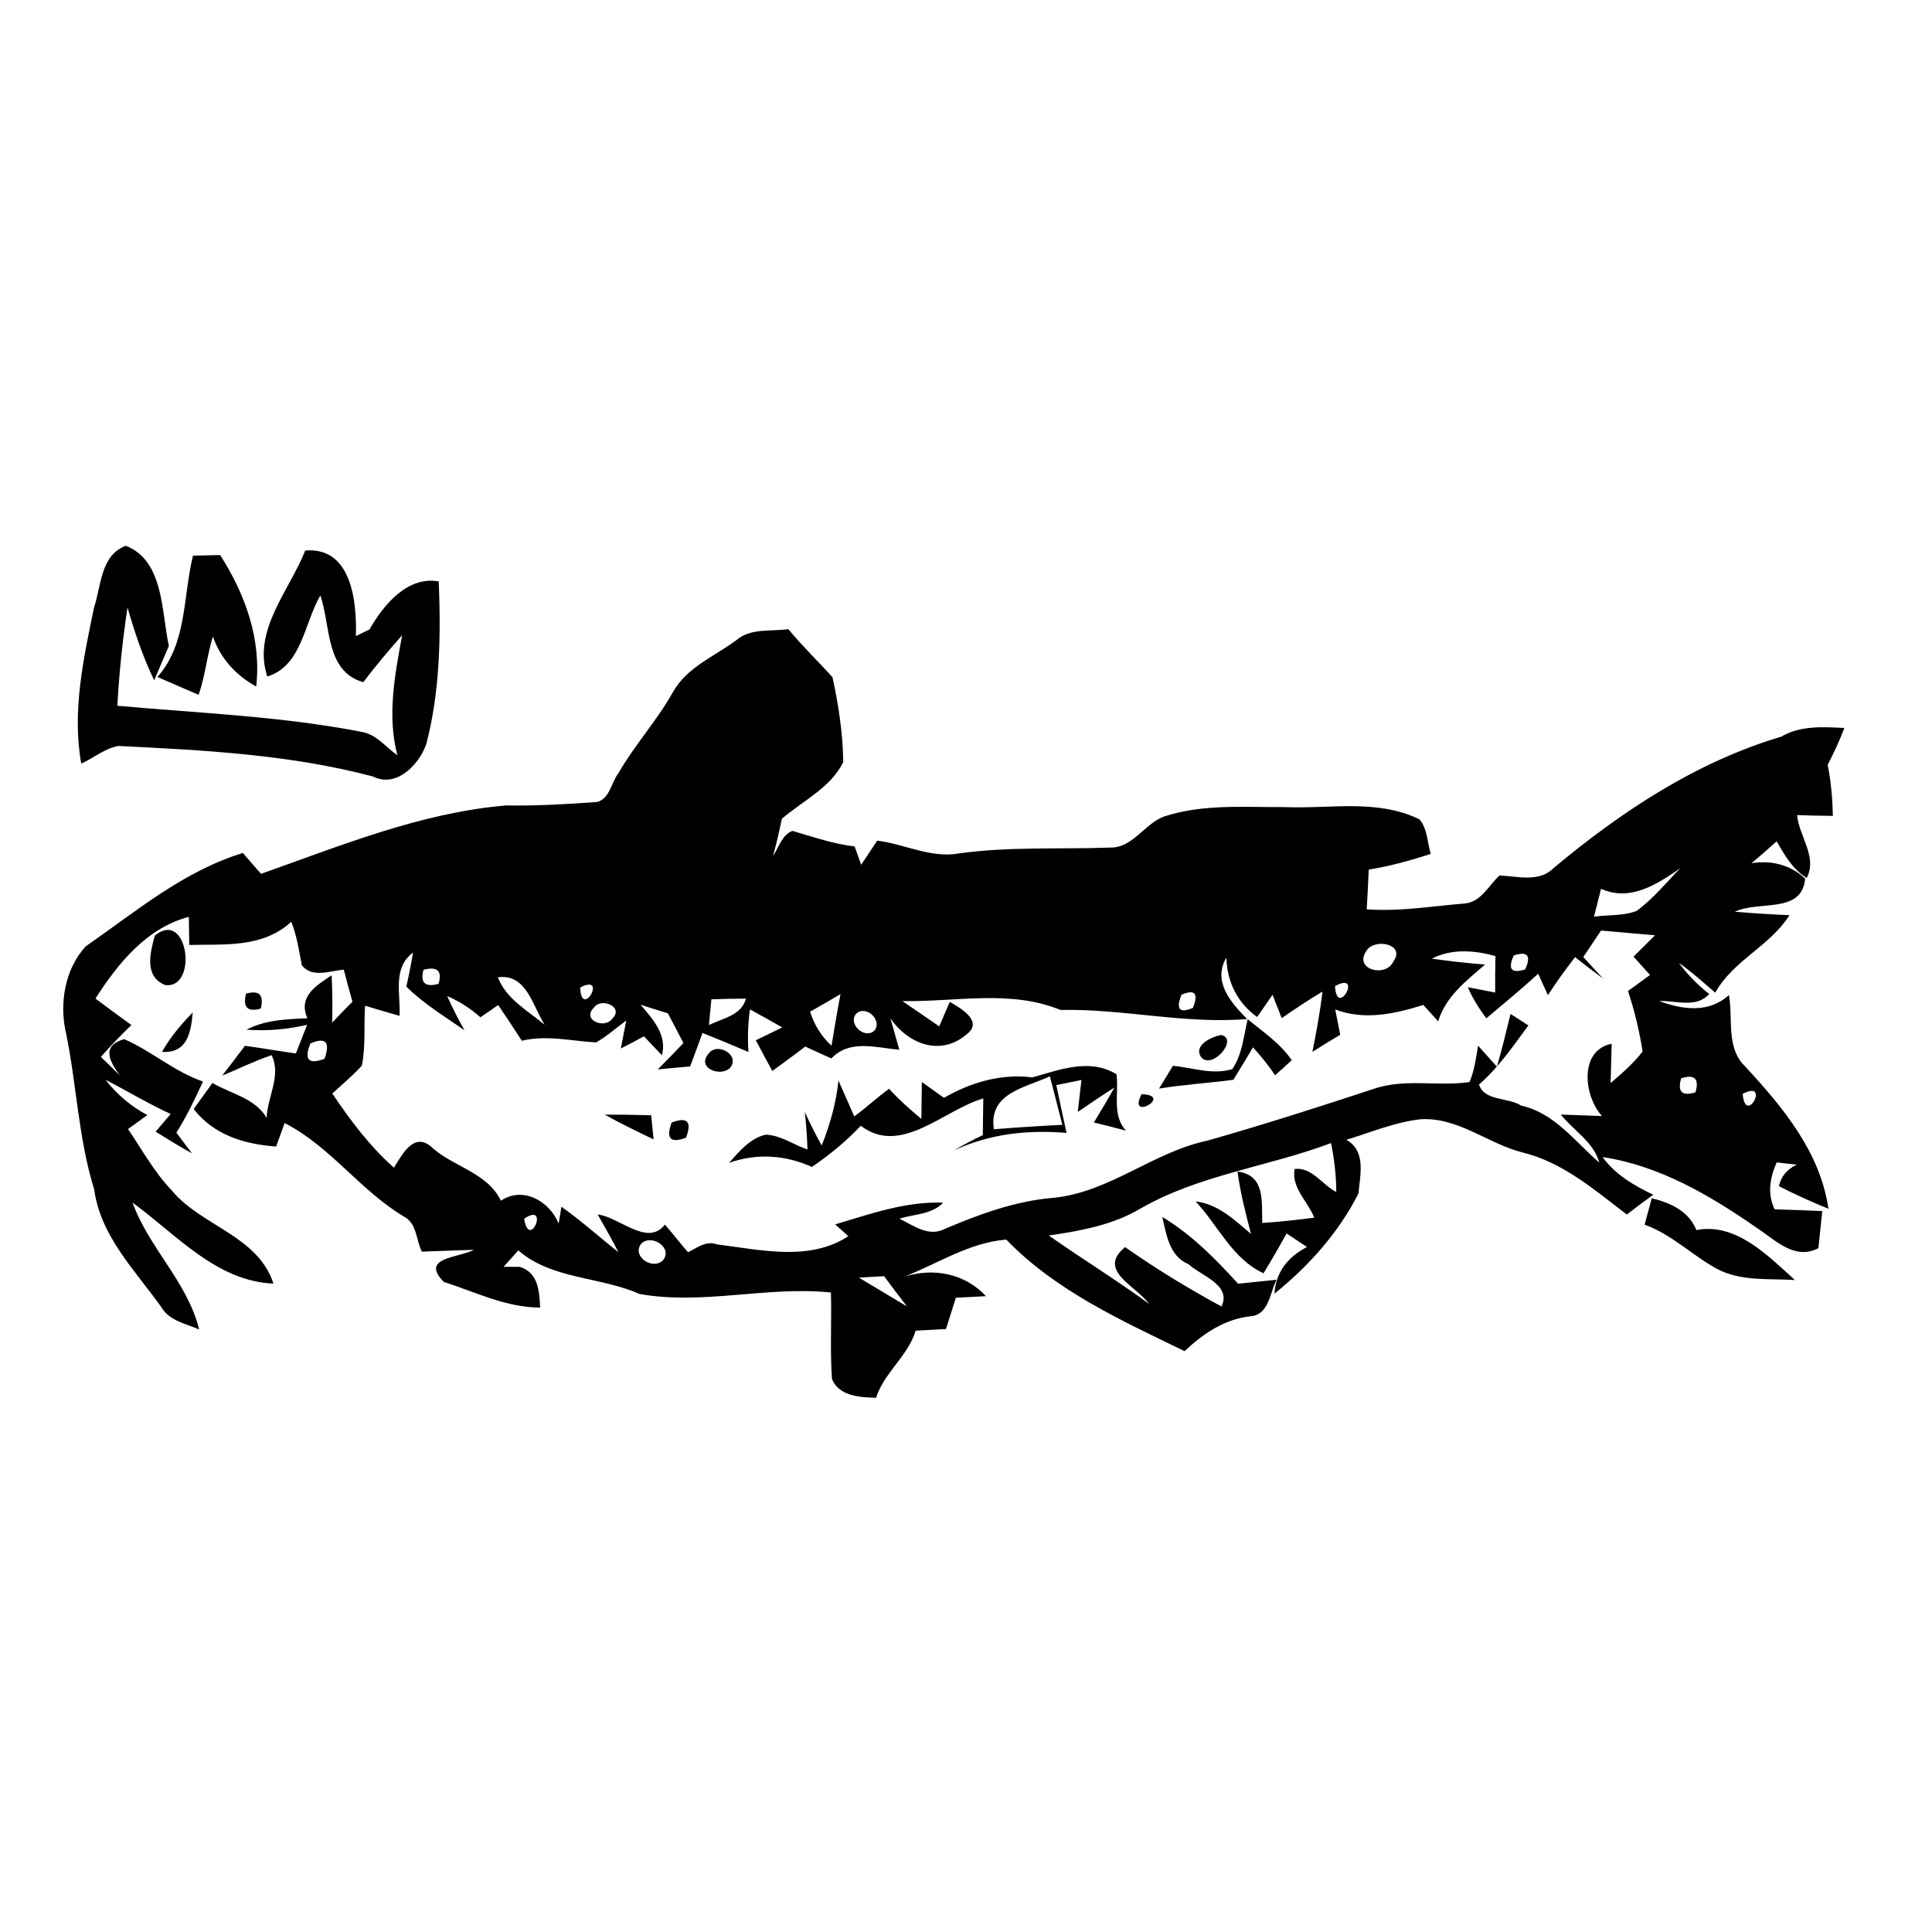 <?xml version="1.0" encoding="UTF-8" ?>
<!DOCTYPE svg PUBLIC "-//W3C//DTD SVG 1.1//EN" "http://www.w3.org/Graphics/SVG/1.1/DTD/svg11.dtd">
<svg width="200pt" height="200pt" viewBox="0 0 200 200" version="1.1" xmlns="http://www.w3.org/2000/svg">
<g id="#000000ff">
<path fill="#000000" opacity="1.00" d=" M 9.73 62.91 C 10.48 60.67 10.40 57.47 13.02 56.50 C 16.97 58.01 16.71 63.35 17.48 66.87 C 17.10 67.76 16.34 69.53 15.96 70.42 C 14.79 68.00 13.94 65.46 13.20 62.89 C 12.69 66.26 12.33 69.65 12.15 73.06 C 20.56 73.82 29.05 74.14 37.37 75.75 C 38.93 75.98 39.92 77.33 41.14 78.19 C 40.05 74.06 40.88 69.86 41.63 65.76 C 40.23 67.33 38.88 68.94 37.61 70.62 C 33.66 69.51 34.25 64.77 33.16 61.64 C 31.50 64.47 31.25 68.95 27.67 70.03 C 26.10 65.29 29.95 61.15 31.60 56.99 C 36.40 56.59 36.95 62.28 36.84 65.85 C 37.31 65.62 37.78 65.39 38.25 65.16 C 39.69 62.62 42.19 59.60 45.42 60.19 C 45.64 65.82 45.56 71.58 44.12 77.06 C 43.36 79.18 41.03 81.59 38.63 80.39 C 30.02 78.10 21.10 77.66 12.25 77.22 C 10.83 77.48 9.70 78.47 8.41 79.05 C 7.44 73.66 8.64 68.18 9.73 62.91 Z" />
<path fill="#000000" opacity="1.00" d=" M 19.98 57.52 C 20.68 57.50 22.09 57.48 22.79 57.46 C 25.39 61.52 27.08 66.18 26.52 71.07 C 24.43 69.91 22.82 68.17 22.04 65.89 C 21.42 67.87 21.25 69.96 20.56 71.93 C 19.14 71.31 17.72 70.70 16.29 70.08 C 19.38 66.63 18.93 61.75 19.98 57.52 Z" />
<path fill="#000000" opacity="1.00" d=" M 76.24 66.26 C 77.74 64.99 79.80 65.39 81.61 65.13 C 83.04 66.87 84.67 68.43 86.18 70.11 C 86.80 72.98 87.26 75.93 87.29 78.88 C 86.04 81.52 83.09 82.90 80.94 84.76 C 80.67 86.05 80.38 87.34 80.02 88.61 C 80.63 87.71 80.93 86.46 82.02 86.01 C 84.15 86.62 86.25 87.37 88.47 87.62 C 88.64 88.09 88.98 89.04 89.15 89.52 C 89.70 88.68 90.26 87.85 90.81 87.02 C 93.67 87.38 96.39 88.88 99.31 88.34 C 104.50 87.62 109.72 87.93 114.93 87.74 C 117.25 87.78 118.44 85.32 120.46 84.54 C 124.50 83.20 128.81 83.58 133.00 83.55 C 137.65 83.75 142.58 82.68 146.95 84.82 C 147.78 85.82 147.75 87.21 148.11 88.40 C 146.00 89.08 143.87 89.67 141.69 90.02 C 141.63 91.39 141.57 92.76 141.48 94.13 C 144.87 94.39 148.25 93.80 151.63 93.53 C 153.31 93.38 154.11 91.67 155.22 90.63 C 157.08 90.70 159.33 91.38 160.83 89.86 C 167.80 84.03 175.60 78.87 184.39 76.26 C 186.38 75.09 188.70 75.25 190.93 75.36 C 190.43 76.67 189.84 77.94 189.20 79.18 C 189.55 80.92 189.70 82.69 189.74 84.46 C 188.50 84.45 187.27 84.42 186.03 84.38 C 186.24 86.58 188.16 88.70 187.03 90.89 C 185.58 89.99 184.73 88.52 183.92 87.09 C 183.06 87.86 182.20 88.63 181.31 89.36 C 183.34 89.03 185.35 89.51 186.87 90.96 C 186.53 94.65 182.08 93.19 179.59 94.38 C 181.48 94.54 183.36 94.66 185.25 94.74 C 183.21 97.95 179.42 99.42 177.56 102.76 C 176.33 101.70 175.12 100.61 173.79 99.67 C 174.69 100.89 175.74 101.96 176.94 102.90 C 175.57 104.41 173.49 103.55 171.76 103.63 C 174.19 104.53 176.89 104.90 178.98 103.01 C 179.42 105.46 178.65 108.46 180.65 110.39 C 184.55 114.61 188.42 119.23 189.28 125.13 C 187.54 124.42 185.82 123.65 184.15 122.79 C 184.37 121.80 184.98 121.05 186.00 120.56 C 185.30 120.49 184.61 120.42 183.92 120.33 C 183.22 121.93 182.93 123.55 183.71 125.19 C 185.35 125.24 186.99 125.29 188.64 125.37 C 188.54 126.33 188.34 128.25 188.24 129.21 C 185.77 130.50 183.77 128.35 181.85 127.10 C 177.03 123.75 171.78 120.66 165.90 119.78 C 167.21 121.60 169.16 122.73 171.15 123.68 C 170.22 124.34 169.31 125.02 168.41 125.73 C 165.07 123.18 161.75 120.29 157.56 119.29 C 153.97 118.36 150.88 115.60 147.01 115.87 C 144.37 116.17 141.90 117.23 139.37 117.99 C 141.44 119.16 140.80 121.60 140.63 123.54 C 138.59 127.59 135.45 131.09 131.93 133.92 C 132.07 131.67 133.35 130.09 135.30 129.09 C 134.77 128.74 133.72 128.04 133.19 127.69 C 132.42 129.08 131.63 130.45 130.80 131.81 C 127.56 130.31 126.10 126.86 123.77 124.37 C 126.10 124.64 127.79 126.29 129.50 127.73 C 128.95 125.59 128.39 123.46 128.11 121.28 C 131.02 121.66 130.58 124.39 130.67 126.60 C 132.46 126.48 134.26 126.29 136.05 126.05 C 135.39 124.37 133.65 122.94 134.02 121.01 C 135.82 120.80 136.88 122.66 138.33 123.39 C 138.33 121.69 138.12 120.00 137.79 118.33 C 131.28 120.78 124.18 121.60 118.08 125.10 C 115.19 126.82 111.85 127.42 108.57 127.90 C 111.99 130.30 115.56 132.50 118.95 134.97 C 117.57 133.08 113.52 131.52 116.47 129.10 C 119.67 131.35 123.01 133.38 126.45 135.25 C 127.52 132.99 124.33 132.08 123.04 130.87 C 121.04 130.04 120.76 127.83 120.32 125.98 C 123.33 127.78 125.82 130.31 128.17 132.89 C 129.17 132.79 131.15 132.58 132.15 132.48 C 131.45 133.82 131.38 136.10 129.45 136.26 C 126.77 136.55 124.54 138.06 122.63 139.87 C 116.11 136.71 109.25 133.60 104.17 128.32 C 100.38 128.62 97.10 130.79 93.63 132.16 C 96.63 131.20 99.89 131.83 102.07 134.18 C 101.03 134.24 99.99 134.29 98.95 134.34 C 98.69 135.15 98.18 136.77 97.93 137.58 C 96.88 137.64 95.83 137.69 94.79 137.75 C 93.98 140.41 91.53 142.07 90.69 144.70 C 89.03 144.65 86.86 144.54 86.13 142.77 C 85.91 139.79 86.10 136.79 86.02 133.80 C 79.41 133.11 72.75 135.13 66.20 133.95 C 62.15 132.15 57.07 132.44 53.66 129.44 C 53.15 130.01 52.64 130.58 52.13 131.14 C 52.55 131.14 53.38 131.14 53.80 131.14 C 55.73 131.75 55.82 133.62 55.92 135.36 C 52.42 135.36 49.21 133.75 45.94 132.70 C 43.45 130.16 47.40 130.24 49.07 129.38 C 47.27 129.43 45.47 129.51 43.67 129.57 C 43.09 128.42 43.16 126.77 41.97 126.03 C 37.35 123.34 34.26 118.71 29.47 116.26 C 29.25 116.87 28.80 118.09 28.58 118.69 C 25.29 118.44 22.17 117.52 20.05 114.81 C 20.70 113.91 21.35 113.01 21.99 112.11 C 23.93 113.24 26.37 113.66 27.60 115.71 C 27.69 113.52 29.14 111.37 28.12 109.23 C 26.37 109.82 24.71 110.64 23.00 111.35 C 23.79 110.32 24.58 109.30 25.36 108.26 C 27.12 108.50 28.87 108.81 30.63 109.05 C 30.92 108.31 31.50 106.83 31.79 106.09 C 29.73 106.56 27.62 106.76 25.51 106.59 C 27.46 105.58 29.67 105.50 31.82 105.41 C 30.84 103.16 32.70 102.05 34.33 100.96 C 34.41 102.60 34.43 104.23 34.38 105.87 C 35.07 105.13 35.77 104.40 36.49 103.70 C 36.17 102.60 35.87 101.49 35.59 100.38 C 34.16 100.49 32.33 101.29 31.24 99.92 C 30.96 98.40 30.73 96.86 30.15 95.42 C 27.21 98.14 23.28 97.73 19.59 97.82 C 19.58 97.09 19.56 95.64 19.55 94.91 C 15.18 96.06 12.22 99.72 9.88 103.37 C 11.11 104.29 12.35 105.21 13.60 106.11 C 12.51 107.17 11.45 108.27 10.44 109.41 C 11.10 110.04 11.75 110.68 12.40 111.32 C 11.31 109.83 10.48 108.26 12.85 107.57 C 15.69 108.80 18.04 110.94 21.01 111.96 C 20.19 113.78 19.31 115.57 18.26 117.26 C 18.66 117.79 19.47 118.86 19.87 119.39 C 18.59 118.69 17.35 117.92 16.11 117.15 C 16.50 116.69 17.28 115.78 17.67 115.32 C 15.36 114.26 13.17 112.94 10.92 111.77 C 12.09 113.29 13.56 114.53 15.25 115.43 C 14.59 115.92 13.92 116.40 13.25 116.88 C 14.71 119.02 15.96 121.33 17.77 123.22 C 20.85 126.95 26.67 127.88 28.31 132.88 C 22.36 132.62 18.23 127.77 13.72 124.49 C 15.42 129.20 19.40 132.70 20.62 137.63 C 19.25 137.02 17.57 136.75 16.73 135.36 C 14.02 131.53 10.40 127.99 9.75 123.12 C 8.12 117.89 7.94 112.36 6.85 107.01 C 6.11 103.94 6.70 100.33 8.87 97.97 C 14.07 94.36 18.98 90.19 25.14 88.30 C 25.61 88.84 26.55 89.92 27.02 90.46 C 35.29 87.54 43.55 84.13 52.38 83.38 C 55.53 83.43 58.68 83.25 61.82 83.02 C 63.16 82.65 63.28 80.96 64.05 79.99 C 65.72 77.08 68.02 74.59 69.66 71.65 C 71.10 69.06 73.97 67.95 76.24 66.26 M 165.74 92.01 C 165.49 92.97 165.25 93.93 165.01 94.90 C 166.48 94.68 168.04 94.84 169.44 94.29 C 171.13 93.04 172.47 91.39 173.93 89.89 C 171.51 91.56 168.75 93.36 165.74 92.01 M 163.90 99.07 C 164.41 99.63 165.43 100.74 165.95 101.30 C 164.97 100.58 164.00 99.84 163.05 99.08 C 162.07 100.36 161.11 101.66 160.24 103.02 C 159.90 102.28 159.56 101.54 159.23 100.80 C 157.49 102.40 155.66 103.90 153.86 105.42 C 153.12 104.41 152.44 103.35 151.95 102.20 C 152.89 102.37 153.83 102.56 154.78 102.75 C 154.77 101.49 154.78 100.23 154.81 98.97 C 152.64 98.37 150.28 98.18 148.22 99.24 C 150.05 99.50 151.88 99.70 153.73 99.85 C 151.78 101.54 149.66 103.15 148.88 105.73 C 148.36 105.16 147.85 104.60 147.34 104.03 C 144.34 104.97 141.26 105.65 138.22 104.50 C 138.39 105.37 138.57 106.24 138.74 107.12 C 137.77 107.69 136.81 108.28 135.86 108.89 C 136.27 106.82 136.66 104.75 136.90 102.65 C 135.45 103.51 134.06 104.45 132.68 105.40 C 132.45 104.80 131.97 103.59 131.73 102.98 C 131.20 103.75 130.67 104.51 130.14 105.28 C 128.07 103.79 127.04 101.66 126.95 99.13 C 125.50 101.62 127.42 103.78 129.10 105.49 C 122.60 106.03 116.27 104.41 109.78 104.55 C 104.57 102.41 98.87 103.74 93.41 103.63 C 94.68 104.51 95.96 105.36 97.23 106.25 C 97.50 105.62 98.05 104.35 98.32 103.71 C 99.47 104.38 101.84 105.73 100.06 107.08 C 97.35 109.39 94.01 108.07 92.18 105.43 C 92.41 106.24 92.87 107.86 93.10 108.67 C 90.69 108.46 87.98 107.56 86.06 109.57 C 85.16 109.16 84.26 108.76 83.36 108.34 C 82.24 109.20 81.09 110.03 79.95 110.87 C 79.52 110.07 78.66 108.49 78.24 107.69 C 78.92 107.36 80.30 106.69 80.98 106.36 C 79.87 105.72 78.75 105.10 77.63 104.49 C 77.43 105.95 77.38 107.42 77.48 108.90 C 75.90 108.22 74.31 107.57 72.72 106.93 C 72.31 108.09 71.87 109.24 71.44 110.40 C 70.32 110.49 69.21 110.59 68.09 110.71 C 68.99 109.81 69.88 108.89 70.75 107.97 C 70.21 106.95 69.67 105.92 69.14 104.90 C 68.19 104.61 67.25 104.31 66.31 104.01 C 67.56 105.48 69.09 107.13 68.52 109.24 C 68.06 108.75 67.13 107.77 66.66 107.28 C 65.87 107.71 65.07 108.13 64.27 108.54 C 64.41 107.82 64.69 106.37 64.83 105.64 C 63.80 106.40 62.83 107.27 61.71 107.91 C 59.14 107.77 56.58 107.12 54.02 107.74 C 53.22 106.49 52.40 105.26 51.57 104.04 C 50.96 104.46 50.35 104.90 49.73 105.31 C 48.70 104.39 47.55 103.66 46.29 103.11 C 46.83 104.32 47.43 105.49 48.08 106.65 C 46.02 105.21 43.85 103.91 42.06 102.13 C 42.33 100.96 42.56 99.79 42.76 98.61 C 40.61 100.20 41.48 102.88 41.36 105.16 C 40.16 104.82 38.98 104.47 37.79 104.11 C 37.65 106.17 37.87 108.27 37.46 110.31 C 36.52 111.35 35.43 112.25 34.40 113.20 C 36.26 115.97 38.27 118.65 40.78 120.88 C 41.59 119.60 42.76 117.23 44.54 118.63 C 46.80 120.78 50.44 121.33 51.85 124.30 C 54.13 122.77 56.87 124.32 57.83 126.66 C 57.90 126.22 58.05 125.35 58.12 124.92 C 60.17 126.38 62.05 128.06 64.02 129.63 C 63.35 128.29 62.59 127.01 61.87 125.72 C 64.12 125.98 67.02 129.10 68.83 126.77 C 69.65 127.70 70.40 128.69 71.22 129.63 C 72.17 129.17 73.11 128.40 74.22 128.82 C 78.69 129.37 83.78 130.62 87.82 127.97 C 87.48 127.66 86.80 127.05 86.46 126.75 C 90.11 125.66 93.77 124.35 97.64 124.50 C 96.45 125.74 94.64 125.67 93.11 126.16 C 94.52 126.84 96.12 128.07 97.75 127.24 C 101.36 125.70 105.08 124.33 109.02 124.00 C 114.85 123.44 119.38 119.25 125.02 118.07 C 130.87 116.40 136.67 114.55 142.45 112.64 C 145.61 111.65 149.03 112.49 152.13 112.01 C 152.63 110.81 152.80 109.52 153.01 108.25 C 153.66 108.97 154.30 109.69 154.96 110.42 C 155.49 108.61 155.92 106.78 156.37 104.96 C 156.83 105.26 157.75 105.85 158.22 106.15 C 156.64 108.29 155.13 110.51 153.11 112.27 C 153.63 113.99 156.14 113.59 157.47 114.45 C 160.95 115.23 163.01 118.16 165.56 120.35 C 164.96 118.19 162.89 117.05 161.58 115.38 C 162.64 115.41 164.77 115.49 165.83 115.53 C 163.94 113.43 163.44 108.73 166.84 108.05 C 166.81 109.41 166.77 110.76 166.73 112.12 C 167.90 111.11 169.09 110.09 170.04 108.85 C 169.71 106.73 169.21 104.63 168.53 102.59 C 169.29 102.03 170.05 101.48 170.81 100.93 C 170.24 100.29 169.67 99.66 169.10 99.03 C 169.84 98.29 170.59 97.56 171.33 96.82 C 169.46 96.66 167.60 96.49 165.74 96.33 C 165.28 97.02 164.36 98.39 163.90 99.07 M 141.43 98.46 C 140.13 100.38 143.46 101.23 144.24 99.54 C 145.56 97.70 142.23 97.07 141.43 98.46 M 156.70 98.91 C 156.06 100.33 156.46 100.81 157.89 100.35 C 158.53 98.92 158.14 98.44 156.70 98.91 M 43.84 100.39 C 43.48 101.74 44.00 102.23 45.40 101.85 C 45.80 100.50 45.27 100.02 43.84 100.39 M 51.54 101.17 C 52.40 103.41 54.62 104.62 56.38 106.08 C 55.13 104.14 54.51 100.76 51.54 101.17 M 60.06 102.23 C 60.19 105.62 62.96 100.70 60.06 102.23 M 138.20 102.08 C 138.38 105.51 141.17 100.45 138.20 102.08 M 73.64 103.45 C 73.58 104.11 73.45 105.44 73.39 106.11 C 74.81 105.40 76.74 105.14 77.22 103.38 C 76.02 103.38 74.83 103.40 73.64 103.45 M 83.86 104.73 C 84.29 106.09 85.02 107.28 86.08 108.25 C 86.37 106.47 86.67 104.69 87.01 102.91 C 85.97 103.53 84.91 104.13 83.86 104.73 M 122.31 102.97 C 121.70 104.47 122.09 104.93 123.49 104.34 C 124.09 102.83 123.70 102.38 122.31 102.97 M 61.47 104.32 C 60.20 105.58 62.57 106.56 63.37 105.47 C 64.66 104.24 62.24 103.20 61.47 104.32 M 88.58 105.00 C 87.79 106.11 89.62 107.65 90.56 106.64 C 91.34 105.51 89.53 103.95 88.58 105.00 M 32.13 108.02 C 31.45 109.71 31.94 110.23 33.60 109.60 C 34.21 107.86 33.71 107.33 32.13 108.02 M 174.03 111.63 C 173.63 113.03 174.12 113.51 175.52 113.07 C 175.92 111.66 175.42 111.18 174.03 111.63 M 180.40 113.24 C 180.69 116.63 183.33 111.69 180.40 113.24 M 54.26 126.16 C 54.80 129.54 56.95 124.33 54.26 126.16 M 66.32 128.82 C 65.43 130.19 67.74 131.56 68.70 130.38 C 69.62 129.02 67.25 127.67 66.32 128.82 M 88.91 132.26 C 90.57 133.26 92.23 134.24 93.89 135.24 C 93.09 134.20 92.29 133.16 91.52 132.11 C 90.87 132.14 89.56 132.22 88.91 132.26 Z" />
<path fill="#000000" opacity="1.00" d=" M 16.02 96.86 C 19.48 94.00 20.54 102.42 17.10 101.97 C 14.89 101.09 15.55 98.62 16.02 96.86 Z" />
<path fill="#000000" opacity="1.00" d=" M 25.47 102.86 C 26.83 102.48 27.34 102.99 27.00 104.40 C 25.63 104.80 25.12 104.28 25.47 102.86 Z" />
<path fill="#000000" opacity="1.00" d=" M 16.77 108.89 C 17.62 107.37 18.75 106.04 19.95 104.81 C 19.77 106.91 19.37 109.06 16.77 108.89 Z" />
<path fill="#000000" opacity="1.00" d=" M 24.16 105.26 C 24.80 105.90 24.80 105.90 24.16 105.26 Z" />
<path fill="#000000" opacity="1.00" d=" M 129.16 105.51 C 130.76 106.83 132.53 108.00 133.72 109.75 C 133.15 110.28 132.58 110.80 131.99 111.31 C 131.32 110.28 130.53 109.33 129.71 108.42 C 129.04 109.54 128.37 110.66 127.68 111.78 C 125.12 112.12 122.54 112.27 119.98 112.69 C 120.47 111.90 120.95 111.12 121.42 110.33 C 123.46 110.52 125.53 111.31 127.57 110.67 C 128.61 109.14 128.74 107.25 129.16 105.51 Z" />
<path fill="#000000" opacity="1.00" d=" M 126.39 107.14 C 128.25 107.49 125.58 110.72 124.38 109.49 C 123.45 108.22 125.41 107.34 126.39 107.14 Z" />
<path fill="#000000" opacity="1.00" d=" M 73.33 109.10 C 74.20 107.81 76.68 109.21 75.58 110.54 C 74.61 111.54 72.08 110.56 73.33 109.10 Z" />
<path fill="#000000" opacity="1.00" d=" M 106.87 111.53 C 109.71 110.74 112.79 109.51 115.58 111.21 C 115.84 113.17 115.08 115.46 116.57 117.05 C 115.46 116.75 114.35 116.46 113.24 116.20 C 113.97 115.00 114.68 113.80 115.37 112.58 C 114.08 113.40 112.82 114.24 111.57 115.11 C 111.67 114.28 111.86 112.63 111.95 111.80 C 111.30 111.93 110.00 112.20 109.35 112.33 C 109.69 113.98 110.05 115.63 110.41 117.28 C 106.40 116.94 102.43 117.37 98.76 119.09 C 99.73 118.51 100.72 117.99 101.74 117.51 C 101.76 116.24 101.77 114.97 101.79 113.71 C 97.72 114.87 93.27 119.72 89.11 116.54 C 87.59 118.15 85.88 119.55 84.05 120.80 C 81.30 119.56 78.33 119.36 75.47 120.38 C 76.52 119.20 77.66 117.82 79.27 117.46 C 80.82 117.52 82.15 118.50 83.59 119.00 C 83.55 117.70 83.46 116.41 83.31 115.12 C 83.85 116.29 84.43 117.44 85.06 118.58 C 85.93 116.42 86.55 114.18 86.80 111.87 C 87.36 113.10 87.88 114.33 88.43 115.57 C 89.67 114.67 90.79 113.62 92.03 112.71 C 93.06 113.84 94.21 114.85 95.38 115.83 C 95.39 114.87 95.42 112.97 95.43 112.01 C 96.19 112.55 96.96 113.10 97.72 113.65 C 100.50 112.04 103.65 111.12 106.87 111.53 M 108.68 111.42 C 106.13 112.61 102.30 113.15 102.89 116.90 C 105.24 116.71 107.61 116.56 109.97 116.44 C 109.54 114.76 109.12 113.09 108.68 111.42 Z" />
<path fill="#000000" opacity="1.00" d=" M 118.18 113.27 C 121.57 113.38 116.63 116.19 118.18 113.27 Z" />
<path fill="#000000" opacity="1.00" d=" M 62.60 115.39 C 64.20 115.38 65.81 115.41 67.41 115.45 C 67.47 116.07 67.60 117.33 67.66 117.95 C 65.95 117.13 64.25 116.30 62.60 115.39 Z" />
<path fill="#000000" opacity="1.00" d=" M 69.53 116.20 C 71.16 115.59 71.65 116.12 71.02 117.77 C 69.40 118.39 68.91 117.86 69.53 116.20 Z" />
<path fill="#000000" opacity="1.00" d=" M 170.99 124.04 C 172.92 124.52 174.82 125.37 175.61 127.34 C 179.70 126.53 183.03 130.00 185.81 132.51 C 183.10 132.33 180.19 132.68 177.70 131.33 C 175.14 129.93 173.04 127.77 170.25 126.78 C 170.43 126.10 170.80 124.72 170.99 124.04 Z" />
</g>
</svg>
